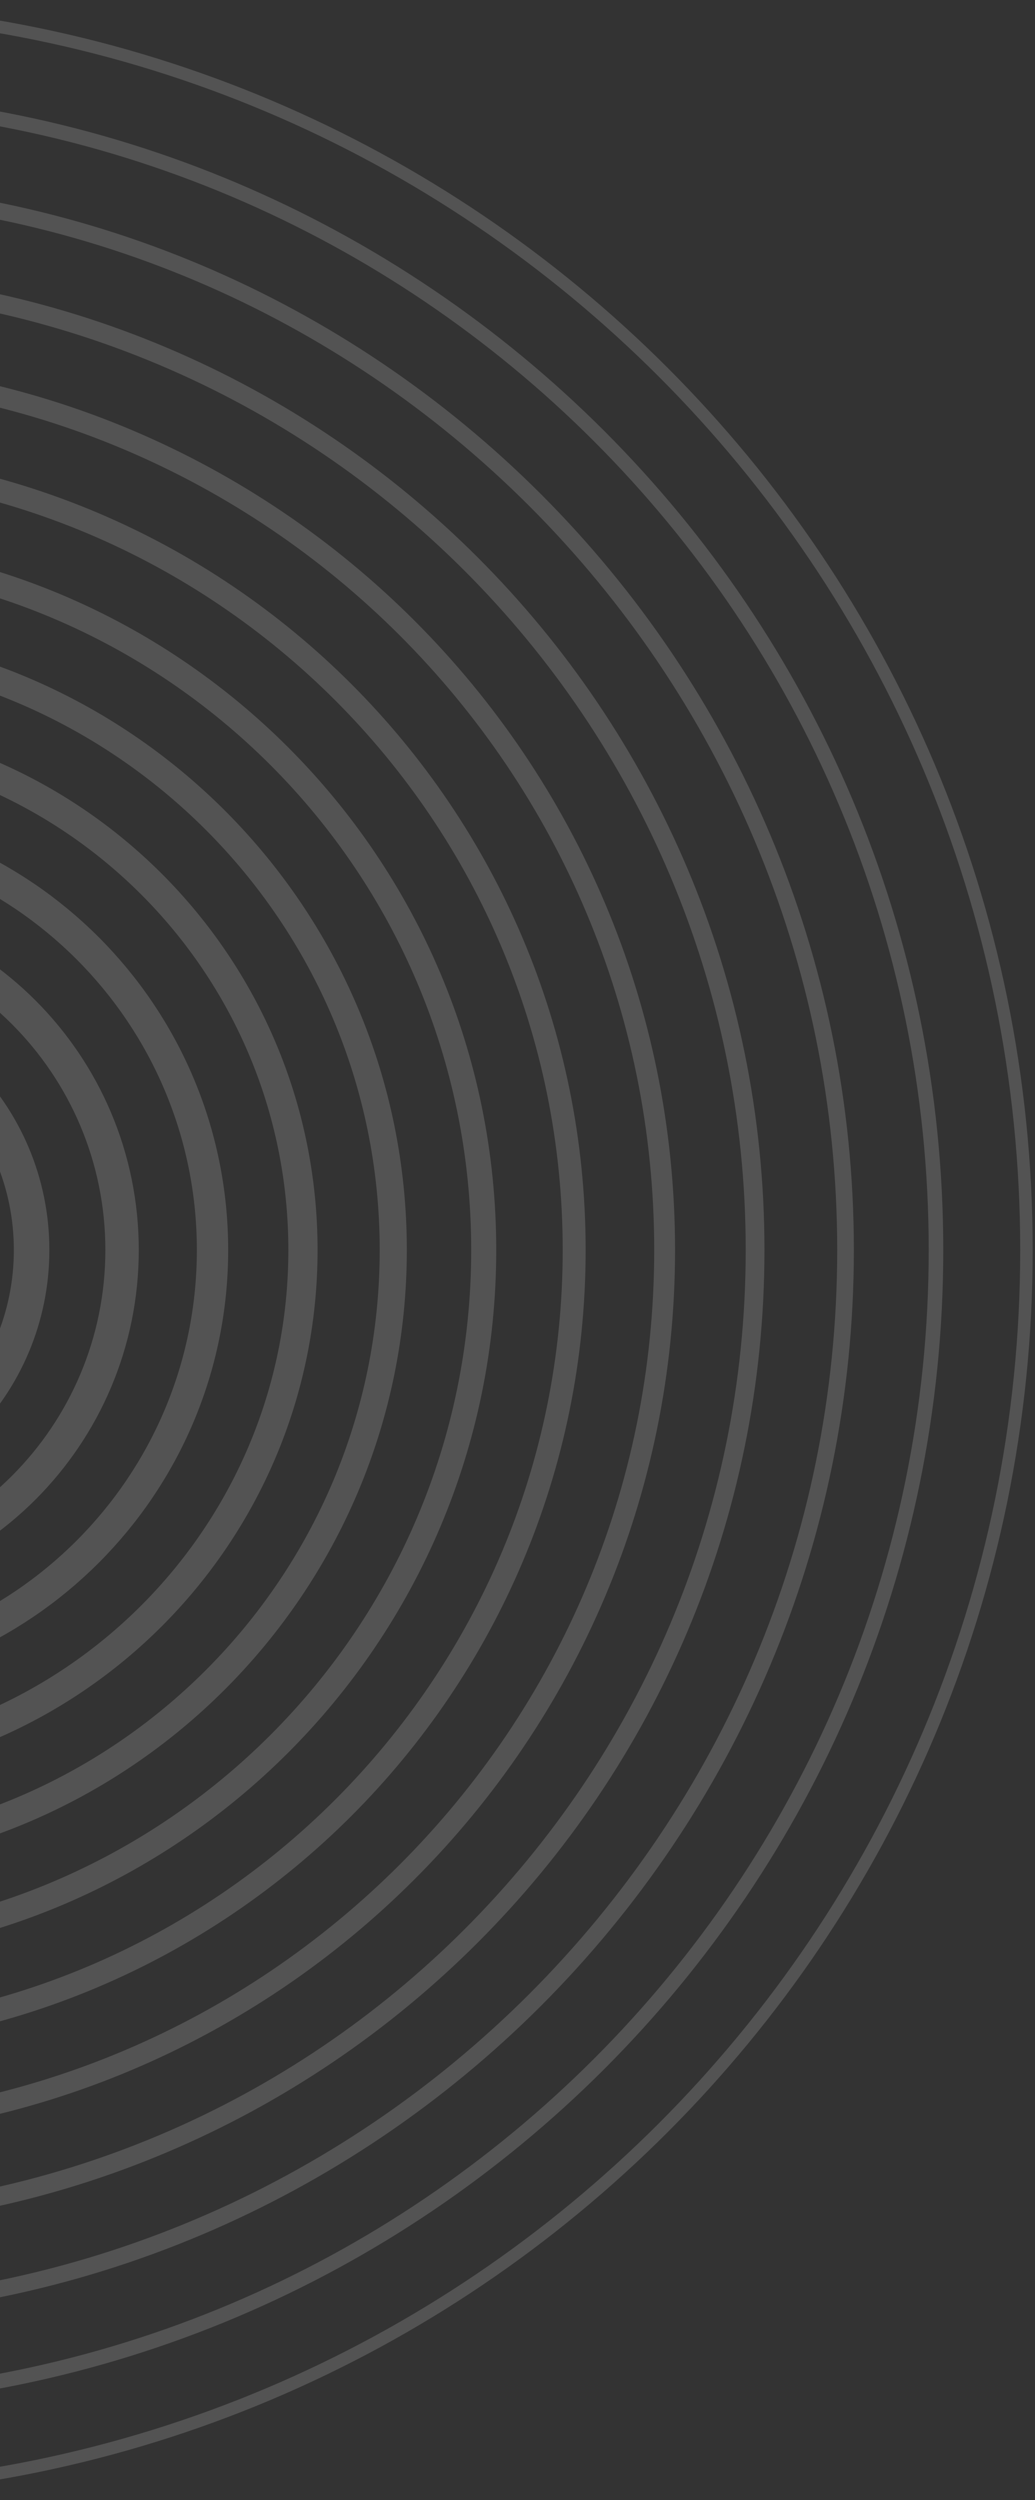 <svg width="121" height="292" viewBox="0 0 121 292" fill="none" xmlns="http://www.w3.org/2000/svg">
<rect x="0" y="0" width="121" height="292" fill="#333333" stroke="none"/>
<g opacity="0.2">
<g opacity="0.89">
<path opacity="0.89" d="M-25 291C55.081 291 120 226.081 120 146C120 65.919 55.081 1 -25 1C-105.081 1 -170 65.919 -170 146C-170 226.081 -105.081 291 -25 291Z" stroke="white" stroke-width="1.457" stroke-linecap="round" stroke-linejoin="round"/>
</g>
<g opacity="0.89">
<path opacity="0.89" d="M-25 280.425C49.241 280.425 109.425 220.241 109.425 146C109.425 71.759 49.241 11.575 -25 11.575C-99.241 11.575 -159.425 71.759 -159.425 146C-159.425 220.241 -99.241 280.425 -25 280.425Z" stroke="white" stroke-width="1.701" stroke-linecap="round" stroke-linejoin="round"/>
</g>
<g opacity="0.89">
<path opacity="0.89" d="M-25 269.851C43.401 269.851 98.85 214.401 98.85 146C98.85 77.599 43.401 22.15 -25 22.15C-93.401 22.15 -148.851 77.599 -148.851 146C-148.851 214.401 -93.401 269.851 -25 269.851Z" stroke="white" stroke-width="1.946" stroke-linecap="round" stroke-linejoin="round"/>
</g>
<g opacity="0.89">
<path opacity="0.89" d="M-25 259.276C37.561 259.276 88.276 208.56 88.276 146C88.276 83.44 37.561 32.724 -25 32.724C-87.56 32.724 -138.275 83.44 -138.275 146C-138.275 208.56 -87.56 259.276 -25 259.276Z" stroke="white" stroke-width="2.191" stroke-linecap="round" stroke-linejoin="round"/>
</g>
<g opacity="0.89">
<path opacity="0.89" d="M-25 248.701C31.72 248.701 77.701 202.72 77.701 146C77.701 89.28 31.72 43.299 -25 43.299C-81.72 43.299 -127.701 89.28 -127.701 146C-127.701 202.72 -81.72 248.701 -25 248.701Z" stroke="white" stroke-width="2.436" stroke-linecap="round" stroke-linejoin="round"/>
</g>
<g opacity="0.89">
<path opacity="0.89" d="M-25 238.126C25.88 238.126 67.126 196.88 67.126 146C67.126 95.12 25.88 53.874 -25 53.874C-75.88 53.874 -117.126 95.12 -117.126 146C-117.126 196.88 -75.88 238.126 -25 238.126Z" stroke="white" stroke-width="2.681" stroke-linecap="round" stroke-linejoin="round"/>
</g>
<g opacity="0.89">
<path opacity="0.89" d="M-25 227.551C20.04 227.551 56.551 191.04 56.551 146C56.551 100.96 20.04 64.449 -25 64.449C-70.04 64.449 -106.551 100.96 -106.551 146C-106.551 191.04 -70.04 227.551 -25 227.551Z" stroke="white" stroke-width="2.925" stroke-linecap="round" stroke-linejoin="round"/>
</g>
<g opacity="0.89">
<path opacity="0.89" d="M-25 216.977C14.199 216.977 45.976 185.199 45.976 146C45.976 106.801 14.199 75.024 -25 75.024C-64.2 75.024 -95.977 106.801 -95.977 146C-95.977 185.199 -64.2 216.977 -25 216.977Z" stroke="white" stroke-width="3.17" stroke-linecap="round" stroke-linejoin="round"/>
</g>
<g opacity="0.89">
<path opacity="0.89" d="M-25 206.42C8.369 206.42 35.419 179.369 35.419 146C35.419 112.631 8.369 85.58 -25 85.58C-58.369 85.58 -85.42 112.631 -85.42 146C-85.42 179.369 -58.369 206.42 -25 206.42Z" stroke="white" stroke-width="3.415" stroke-linecap="round" stroke-linejoin="round"/>
</g>
<g opacity="0.89">
<path opacity="0.89" d="M-25 195.845C2.528 195.845 24.845 173.528 24.845 146C24.845 118.471 2.528 96.155 -25 96.155C-52.529 96.155 -74.845 118.471 -74.845 146C-74.845 173.528 -52.529 195.845 -25 195.845Z" stroke="white" stroke-width="3.66" stroke-linecap="round" stroke-linejoin="round"/>
</g>
<g opacity="0.89">
<path opacity="0.89" d="M-24.999 185.27C-3.311 185.27 14.271 167.688 14.271 146C14.271 124.312 -3.311 106.73 -24.999 106.73C-46.688 106.73 -64.269 124.312 -64.269 146C-64.269 167.688 -46.688 185.27 -24.999 185.27Z" stroke="white" stroke-width="3.905" stroke-linecap="round" stroke-linejoin="round"/>
</g>
<g opacity="0.89">
<path opacity="0.89" d="M-25 174.695C-9.152 174.695 3.695 161.848 3.695 146C3.695 130.152 -9.152 117.305 -25 117.305C-40.848 117.305 -53.695 130.152 -53.695 146C-53.695 161.848 -40.848 174.695 -25 174.695Z" stroke="white" stroke-width="4.15" stroke-linecap="round" stroke-linejoin="round"/>
</g>
</g>
</svg>
